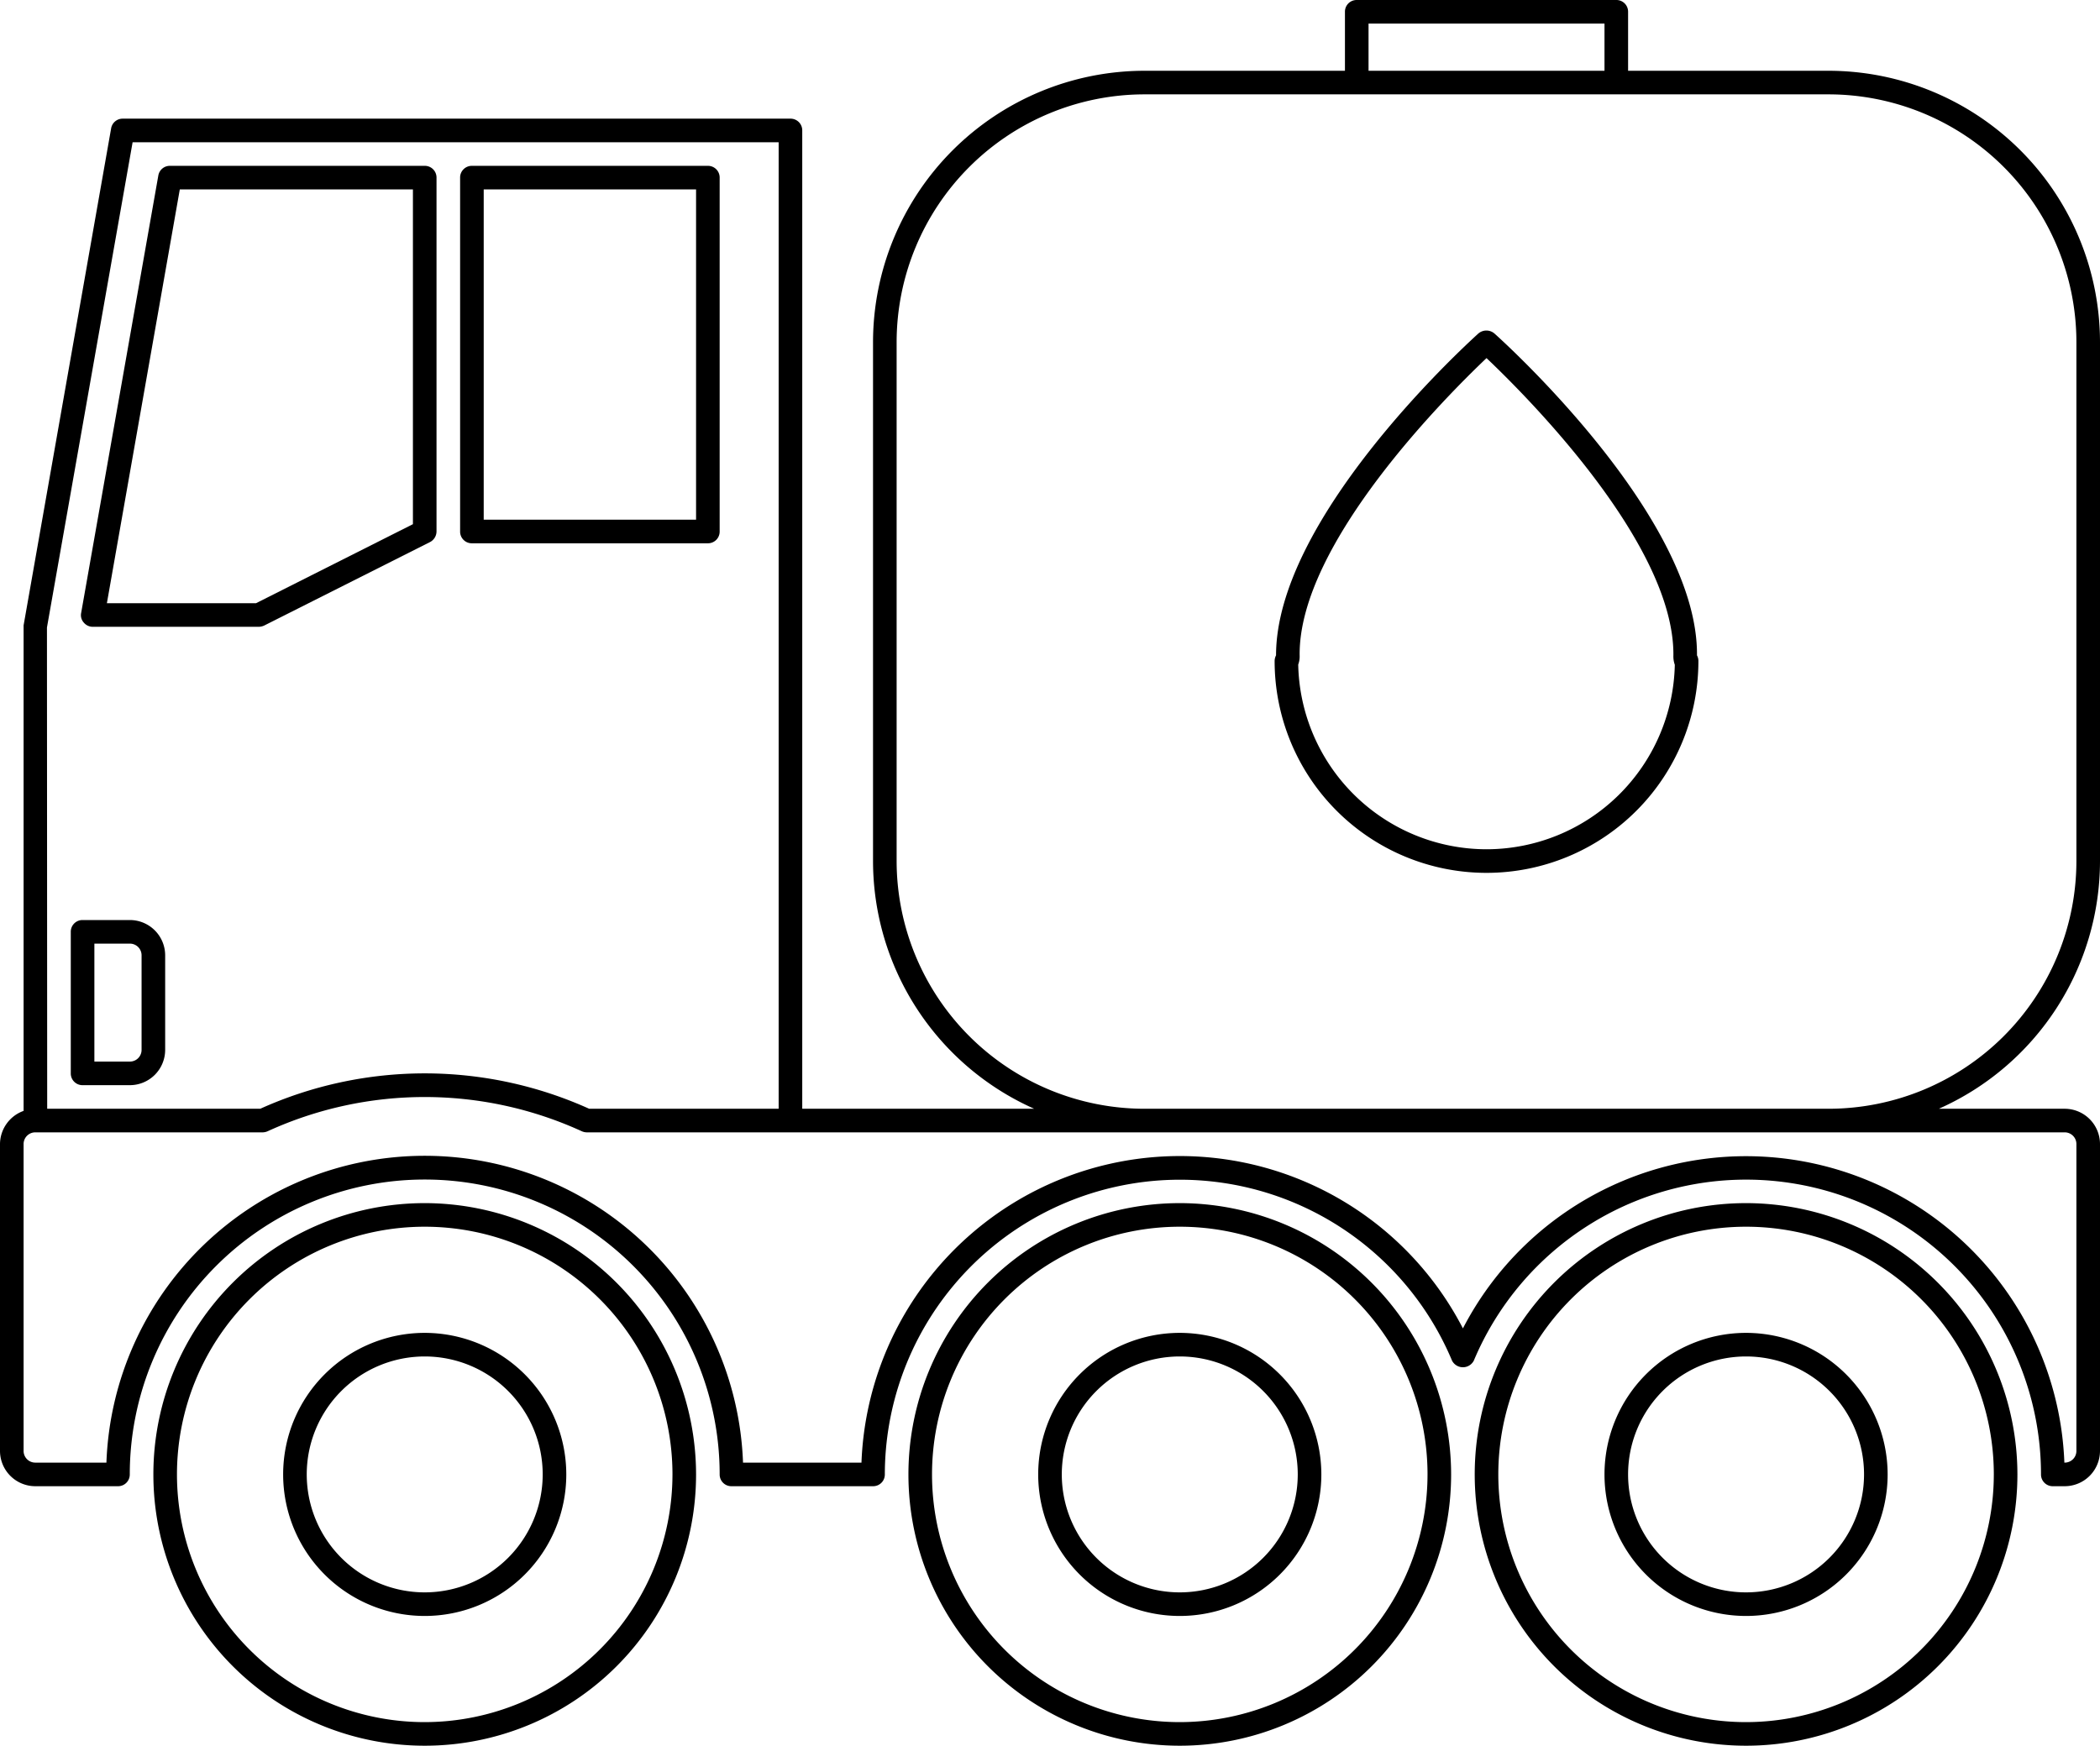<?xml version="1.0" encoding="UTF-8" standalone="no"?>
<svg
   xmlns:dc="http://purl.org/dc/elements/1.1/"
   xmlns:cc="http://creativecommons.org/ns#"
   xmlns:rdf="http://www.w3.org/1999/02/22-rdf-syntax-ns#"
   xmlns:svg="http://www.w3.org/2000/svg"
   xmlns="http://www.w3.org/2000/svg"
   xmlns:sodipodi="http://sodipodi.sourceforge.net/DTD/sodipodi-0.dtd"
   xmlns:inkscape="http://www.inkscape.org/namespaces/inkscape"
   viewBox="0 0 89 74"
   x="0px"
   y="0px"
   version="1.1"
   id="svg64"
   sodipodi:docname="noun_Water Tank Truck_1100611.svg"
   width="89"
   height="74"
   inkscape:version="0.92.2 5c3e80d, 2017-08-06">
  <sodipodi:namedview
     pagecolor="#ffffff"
     bordercolor="#666666"
     borderopacity="1"
     objecttolerance="10"
     gridtolerance="10"
     guidetolerance="10"
     inkscape:pageopacity="0"
     inkscape:pageshadow="2"
     inkscape:window-width="941"
     inkscape:window-height="582"
     id="namedview66"
     showgrid="false"
     fit-margin-top="0"
     fit-margin-left="0"
     fit-margin-right="0"
     fit-margin-bottom="0"
     inkscape:zoom="1.888"
     inkscape:cx="44.500001"
     inkscape:cy="24.5"
     inkscape:window-x="0"
     inkscape:window-y="0"
     inkscape:window-maximized="0"
     inkscape:current-layer="svg64" />
  <defs
     id="defs4">
    <style
       id="style2">.cls-1{fill:none;}</style>
  </defs>
  <title
     id="title6">Artboard 25</title>
  <g
     data-name="Layer 2"
     id="g58"
     transform="translate(-5.5,-13)">
    <path
       class="cls-1"
       d="m 30.15,60.95 a 15.999,15.999 0 0 0 -13.3,0 A 0.538,0.538 0 0 1 16.64,61 H 7 a 0.495,0.495 0 0 0 -0.5,0.5 v 13 A 0.495,0.495 0 0 0 7,75 h 3.01 a 13.499,13.499 0 0 1 26.98,0 h 5.02 A 13.505,13.505 0 0 1 67.5,69.31 13.503,13.503 0 0 1 92.99,75 H 93 a 0.495,0.495 0 0 0 0.5,-0.5 v -13 A 0.495,0.495 0 0 0 93,61 H 30.36 a 0.538,0.538 0 0 1 -0.21,-0.05 z"
       id="path8"
       inkscape:connector-curvature="0"
       style="fill:none" />
    <polygon
       class="cls-1"
       points="13.12,21.03 10.03,38.57 16.35,38.57 23,35.22 23,21.03 "
       id="polygon10"
       style="fill:none" />
    <path
       class="cls-1"
       d="m 16.53,60 a 16.944,16.944 0 0 1 13.94,0 H 38.5 V 19.03 H 11.12 L 7.49,39.6 7.5,60 Z M 25,20.53 a 0.495,0.495 0 0 1 0.5,-0.5 h 10 a 0.495,0.495 0 0 1 0.5,0.5 v 15 a 0.495,0.495 0 0 1 -0.5,0.5 h -10 A 0.495,0.495 0 0 1 25,35.53 Z M 12.21,20.44 a 0.494,0.494 0 0 1 0.49,-0.41 h 10.8 a 0.495,0.495 0 0 1 0.5,0.5 v 15 a 0.512,0.512 0 0 1 -0.28,0.45 l -7.03,3.54 a 0.593,0.593 0 0 1 -0.23,0.05 H 9.43 A 0.495,0.495 0 0 1 9.05,39.39 0.467,0.467 0 0 1 8.94,38.98 Z M 8.5,52.5 A 0.495,0.495 0 0 1 9,52 h 2 a 1.498,1.498 0 0 1 1.5,1.5 v 4 A 1.498,1.498 0 0 1 11,59 H 9 A 0.495,0.495 0 0 1 8.5,58.5 Z"
       id="path12"
       inkscape:connector-curvature="0"
       style="fill:none" />
    <path
       class="cls-1"
       d="M 83,17 H 54 A 10.512,10.512 0 0 0 43.5,27.5 v 22 A 10.512,10.512 0 0 0 54,60 H 83 A 10.512,10.512 0 0 0 93.5,49.5 v -22 A 10.512,10.512 0 0 0 83,17 Z M 68.5,50 a 8.992,8.992 0 0 1 -8.98,-8.98 0.532,0.532 0 0 1 0.06,-0.24 c 0,-5.7 7.68,-12.83 8.56,-13.63 a 0.523,0.523 0 0 1 0.71,0 c 0.89,0.8 8.62,7.97 8.57,13.63 A 0.502,0.502 0 0 1 77.48,41.02 8.992,8.992 0 0 1 68.5,50 Z"
       id="path14"
       inkscape:connector-curvature="0"
       style="fill:none" />
    <path
       class="cls-1"
       d="m 68.5,28.18 c -1.61,1.53 -7.97,7.85 -7.92,12.6 a 1.001,1.001 0 0 1 -0.06,0.39 7.982,7.982 0 0 0 15.96,0.01 1.053,1.053 0 0 1 -0.06,-0.39 C 76.47,36 70.03,29.63 68.5,28.18 Z"
       id="path16"
       inkscape:connector-curvature="0"
       style="fill:none" />
    <path
       class="cls-1"
       d="M 55.5,65 A 10.5,10.5 0 1 0 66,75.5 10.512,10.512 0 0 0 55.5,65 Z m 0,16.5 a 6,6 0 1 1 6,-6 6.005,6.005 0 0 1 -6,6 z"
       id="path18"
       inkscape:connector-curvature="0"
       style="fill:none" />
    <rect
       class="cls-1"
       x="26"
       y="21.03"
       width="9"
       height="14"
       id="rect20"
       style="fill:none" />
    <circle
       class="cls-1"
       cx="55.5"
       cy="75.5"
       r="5"
       id="circle22"
       style="fill:none" />
    <path
       class="cls-1"
       d="M 23.5,65 A 10.5,10.5 0 1 0 34,75.5 10.512,10.512 0 0 0 23.5,65 Z m 0,16.5 a 6,6 0 1 1 6,-6 6.005,6.005 0 0 1 -6,6 z"
       id="path24"
       inkscape:connector-curvature="0"
       style="fill:none" />
    <circle
       class="cls-1"
       cx="23.5"
       cy="75.5"
       r="5"
       id="circle26"
       style="fill:none" />
    <path
       class="cls-1"
       d="M 79.5,65 A 10.5,10.5 0 1 0 90,75.5 10.512,10.512 0 0 0 79.5,65 Z m 0,16.5 a 6,6 0 1 1 6,-6 6.005,6.005 0 0 1 -6,6 z"
       id="path28"
       inkscape:connector-curvature="0"
       style="fill:none" />
    <rect
       class="cls-1"
       x="63.5"
       y="14"
       width="10"
       height="2"
       id="rect30"
       style="fill:none" />
    <circle
       class="cls-1"
       cx="79.5"
       cy="75.5"
       r="5"
       id="circle32"
       style="fill:none" />
    <path
       class="cls-1"
       d="m 11.5,57.5 v -4 A 0.495,0.495 0 0 0 11,53 H 9.5 v 5 H 11 a 0.495,0.495 0 0 0 0.5,-0.5 z"
       id="path34"
       inkscape:connector-curvature="0"
       style="fill:none" />
    <path
       d="M 23.5,64 A 11.5,11.5 0 1 0 35,75.5 11.514,11.514 0 0 0 23.5,64 Z m 0,22 A 10.5,10.5 0 1 1 34,75.5 10.512,10.512 0 0 1 23.5,86 Z"
       id="path36"
       inkscape:connector-curvature="0" />
    <path
       d="M 79.5,64 A 11.5,11.5 0 1 0 91,75.5 11.514,11.514 0 0 0 79.5,64 Z m 0,22 A 10.5,10.5 0 1 1 90,75.5 10.512,10.512 0 0 1 79.5,86 Z"
       id="path38"
       inkscape:connector-curvature="0" />
    <path
       d="m 79.5,69.5 a 6,6 0 1 0 6,6 6.005,6.005 0 0 0 -6,-6 z m 0,11 a 5,5 0 1 1 5,-5 5.002,5.002 0 0 1 -5,5 z"
       id="path40"
       inkscape:connector-curvature="0" />
    <path
       d="m 23.5,69.5 a 6,6 0 1 0 6,6 6.005,6.005 0 0 0 -6,-6 z m 0,11 a 5,5 0 1 1 5,-5 5.002,5.002 0 0 1 -5,5 z"
       id="path42"
       inkscape:connector-curvature="0" />
    <path
       d="m 9.43,39.57 h 7.03 a 0.593,0.593 0 0 0 0.23,-0.05 l 7.03,-3.54 A 0.512,0.512 0 0 0 24,35.53 v -15 a 0.495,0.495 0 0 0 -0.5,-0.5 H 12.7 a 0.494,0.494 0 0 0 -0.49,0.41 L 8.94,38.98 a 0.467,0.467 0 0 0 0.11,0.41 0.495,0.495 0 0 0 0.38,0.18 z M 13.12,21.03 H 23 v 14.19 l -6.65,3.35 h -6.32 z"
       id="path44"
       inkscape:connector-curvature="0" />
    <path
       d="m 25.5,36.03 h 10 a 0.495,0.495 0 0 0 0.5,-0.5 v -15 a 0.495,0.495 0 0 0 -0.5,-0.5 h -10 a 0.495,0.495 0 0 0 -0.5,0.5 v 15 a 0.495,0.495 0 0 0 0.5,0.5 z m 0.5,-15 h 9 v 14 h -9 z"
       id="path46"
       inkscape:connector-curvature="0" />
    <path
       d="M 55.5,64 A 11.5,11.5 0 1 0 67,75.5 11.514,11.514 0 0 0 55.5,64 Z m 0,22 A 10.5,10.5 0 1 1 66,75.5 10.512,10.512 0 0 1 55.5,86 Z"
       id="path48"
       inkscape:connector-curvature="0" />
    <path
       d="m 55.5,69.5 a 6,6 0 1 0 6,6 6.005,6.005 0 0 0 -6,-6 z m 0,11 a 5,5 0 1 1 5,-5 5.002,5.002 0 0 1 -5,5 z"
       id="path50"
       inkscape:connector-curvature="0" />
    <path
       d="m 9,59 h 2 a 1.498,1.498 0 0 0 1.5,-1.5 v -4 A 1.498,1.498 0 0 0 11,52 H 9 a 0.495,0.495 0 0 0 -0.5,0.5 v 6 A 0.495,0.495 0 0 0 9,59 Z M 9.5,53 H 11 a 0.495,0.495 0 0 1 0.5,0.5 v 4 A 0.495,0.495 0 0 1 11,58 H 9.5 Z"
       id="path52"
       inkscape:connector-curvature="0" />
    <path
       d="m 68.85,27.15 a 0.523,0.523 0 0 0 -0.71,0 c -0.88,0.8 -8.56,7.93 -8.56,13.63 a 0.532,0.532 0 0 0 -0.06,0.24 8.98,8.98 0 1 0 17.96,0 0.502,0.502 0 0 0 -0.06,-0.24 C 77.47,35.12 69.74,27.95 68.85,27.15 Z M 68.5,49 a 7.991,7.991 0 0 1 -7.98,-7.83 1.001,1.001 0 0 0 0.06,-0.39 c -0.05,-4.75 6.31,-11.07 7.92,-12.6 1.53,1.45 7.97,7.82 7.92,12.61 A 1.053,1.053 0 0 0 76.48,41.18 7.989,7.989 0 0 1 68.5,49 Z"
       id="path54"
       inkscape:connector-curvature="0" />
    <path
       d="M 83,16 H 74.5 V 13.5 A 0.495,0.495 0 0 0 74,13 H 63 a 0.495,0.495 0 0 0 -0.5,0.5 V 16 H 54 A 11.514,11.514 0 0 0 42.5,27.5 v 22 A 11.501,11.501 0 0 0 49.33,60 H 39.5 V 18.53 A 0.495,0.495 0 0 0 39,18.03 H 10.7 a 0.494,0.494 0 0 0 -0.49,0.41 L 6.5,39.51 v 20.58 a 1.505,1.505 0 0 0 -1,1.41 v 13 A 1.498,1.498 0 0 0 7,76 h 3.5 a 0.495,0.495 0 0 0 0.5,-0.5 12.5,12.5 0 0 1 25,0 0.495,0.495 0 0 0 0.5,0.5 h 6 a 0.495,0.495 0 0 0 0.5,-0.5 12.506,12.506 0 0 1 24.04,-4.82 0.52,0.52 0 0 0 0.92,0 12.526,12.526 0 0 1 4.89,-5.76 A 12.5,12.5 0 0 1 92,75.5 0.495,0.495 0 0 0 92.5,76 H 93 a 1.498,1.498 0 0 0 1.5,-1.5 v -13 A 1.498,1.498 0 0 0 93,60 H 87.67 A 11.501,11.501 0 0 0 94.5,49.5 v -22 A 11.514,11.514 0 0 0 83,16 Z M 63.5,14 h 10 v 2 h -10 z M 11.12,19.03 H 38.5 V 60 H 30.47 A 16.944,16.944 0 0 0 16.53,60 H 7.5 L 7.49,39.6 Z M 93,61 a 0.495,0.495 0 0 1 0.5,0.5 v 13 A 0.495,0.495 0 0 1 93,75 H 92.99 A 13.505,13.505 0 0 0 67.5,69.31 13.503,13.503 0 0 0 42.01,75 H 36.99 A 13.499,13.499 0 0 0 10.01,75 H 7 A 0.495,0.495 0 0 1 6.5,74.5 v -13 A 0.495,0.495 0 0 1 7,61 h 9.64 a 0.538,0.538 0 0 0 0.21,-0.05 15.999,15.999 0 0 1 13.3,0 0.538,0.538 0 0 0 0.21,0.05 z M 93.5,49.5 A 10.512,10.512 0 0 1 83,60 H 54 A 10.512,10.512 0 0 1 43.5,49.5 v -22 A 10.512,10.512 0 0 1 54,17 h 29 a 10.512,10.512 0 0 1 10.5,10.5 z"
       id="path56"
       inkscape:connector-curvature="0" />
  </g>
</svg>
